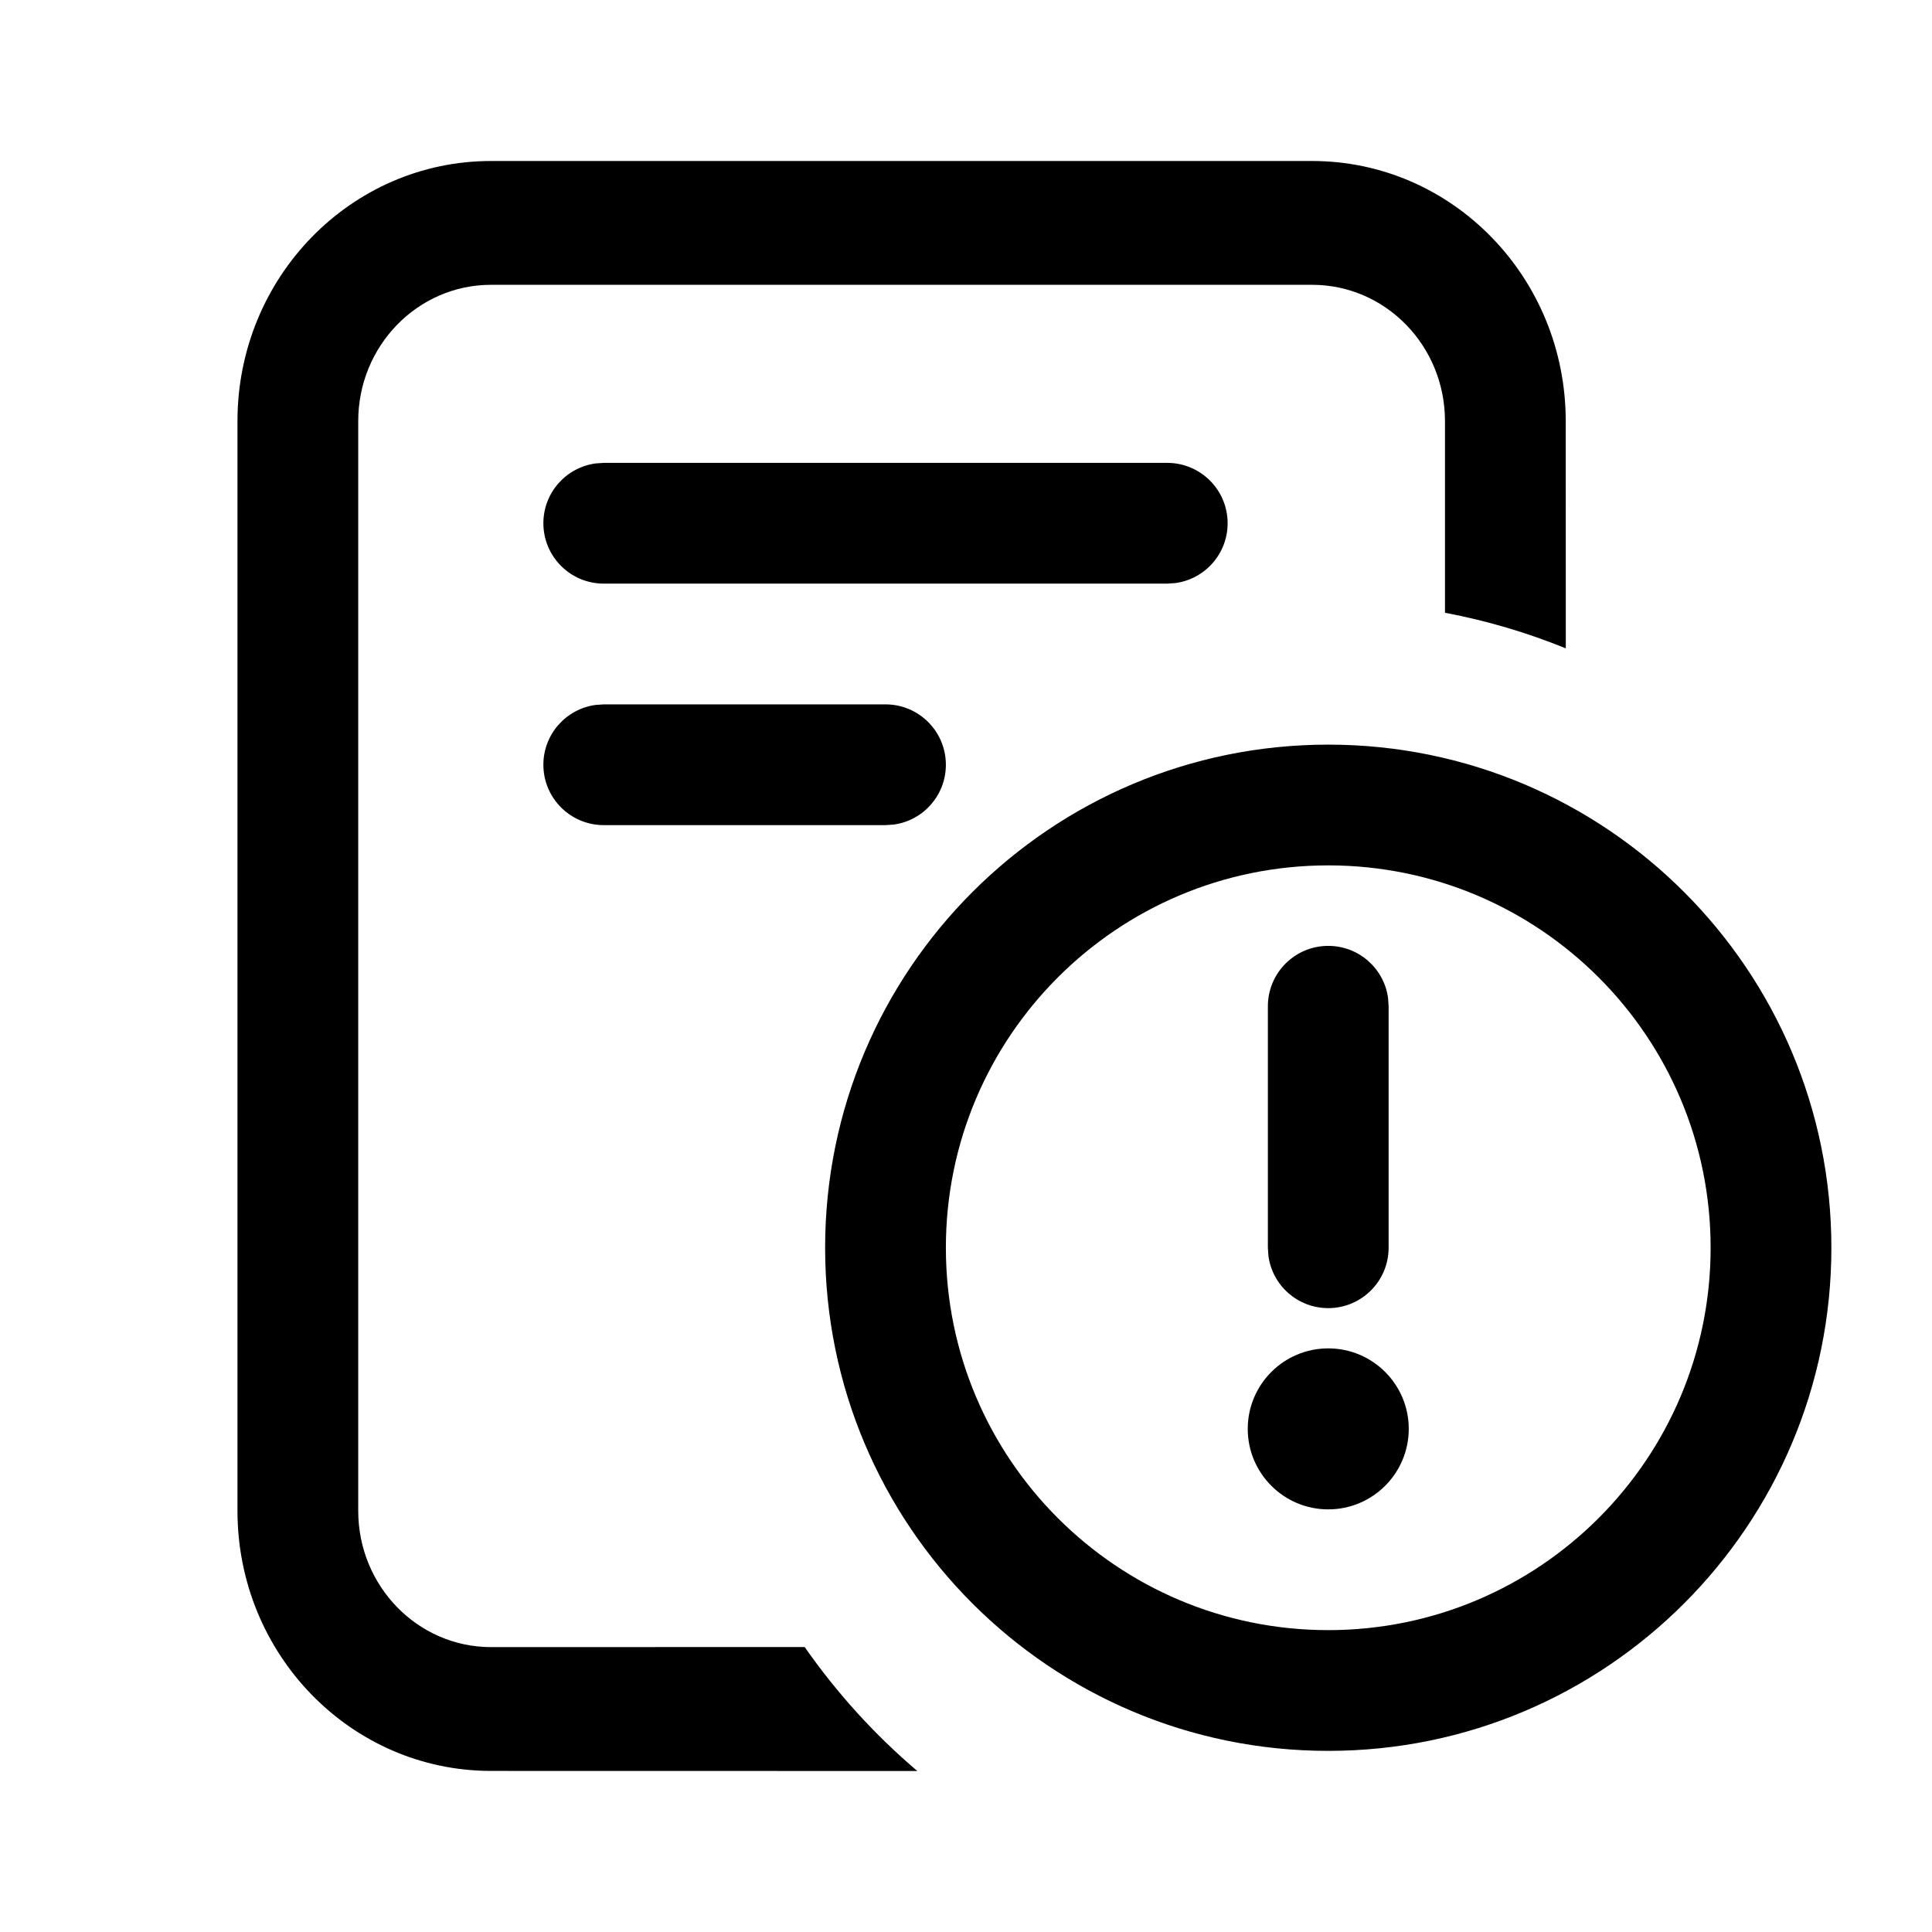 <svg viewBox="0 0 24 24" xmlns="http://www.w3.org/2000/svg"
	xmlns:xlink="http://www.w3.org/1999/xlink">
	<defs />
	<g opacity="0" />
	<path id="矢量 159"
		d="M19.45 5.231C19.45 3.446 18.04 2 16.3 2L6.1 2C4.36 2 2.95 3.446 2.95 5.231L2.95 18.768C2.95 20.553 4.36 21.999 6.1 21.999L11.395 22C10.867 21.551 10.396 21.033 9.996 20.46L6.1 20.461C5.189 20.461 4.45 19.703 4.45 18.768L4.45 5.231C4.45 4.296 5.189 3.538 6.1 3.538L16.3 3.538C17.212 3.538 17.95 4.296 17.95 5.231L17.95 7.612C18.47 7.71 18.971 7.859 19.451 8.054L19.45 5.231ZM15.25 6.5C15.25 6.086 14.914 5.75 14.5 5.75L7.5 5.75L7.398 5.757C7.032 5.807 6.75 6.12 6.75 6.5C6.75 6.914 7.086 7.25 7.5 7.25L14.5 7.25L14.602 7.243C14.968 7.193 15.25 6.88 15.25 6.5ZM11 8.75C11.414 8.75 11.75 9.086 11.75 9.5C11.75 9.88 11.468 10.194 11.102 10.243L11 10.25L7.5 10.25C7.086 10.25 6.75 9.914 6.75 9.5C6.75 9.12 7.032 8.807 7.398 8.757L7.5 8.75L11 8.75ZM16.5 9.25C19.952 9.25 22.75 12.048 22.75 15.5C22.75 18.952 19.952 21.75 16.5 21.75C13.048 21.75 10.25 18.952 10.25 15.5C10.25 12.048 13.048 9.25 16.5 9.25ZM11.75 15.5C11.75 12.877 13.877 10.75 16.5 10.75C19.123 10.75 21.25 12.877 21.25 15.5C21.25 18.123 19.123 20.25 16.5 20.25C13.877 20.25 11.75 18.123 11.75 15.5ZM17.243 12.398C17.194 12.032 16.88 11.75 16.5 11.75C16.086 11.75 15.75 12.086 15.75 12.5L15.75 15.5L15.757 15.602C15.806 15.968 16.12 16.25 16.5 16.25C16.914 16.25 17.25 15.914 17.25 15.5L17.25 12.5L17.243 12.398ZM16.5 16.75C17.052 16.75 17.5 17.198 17.5 17.75C17.5 18.302 17.052 18.75 16.5 18.75C15.948 18.75 15.5 18.302 15.5 17.75C15.5 17.198 15.948 16.75 16.5 16.75Z"
		fill-rule="evenodd" />
</svg>